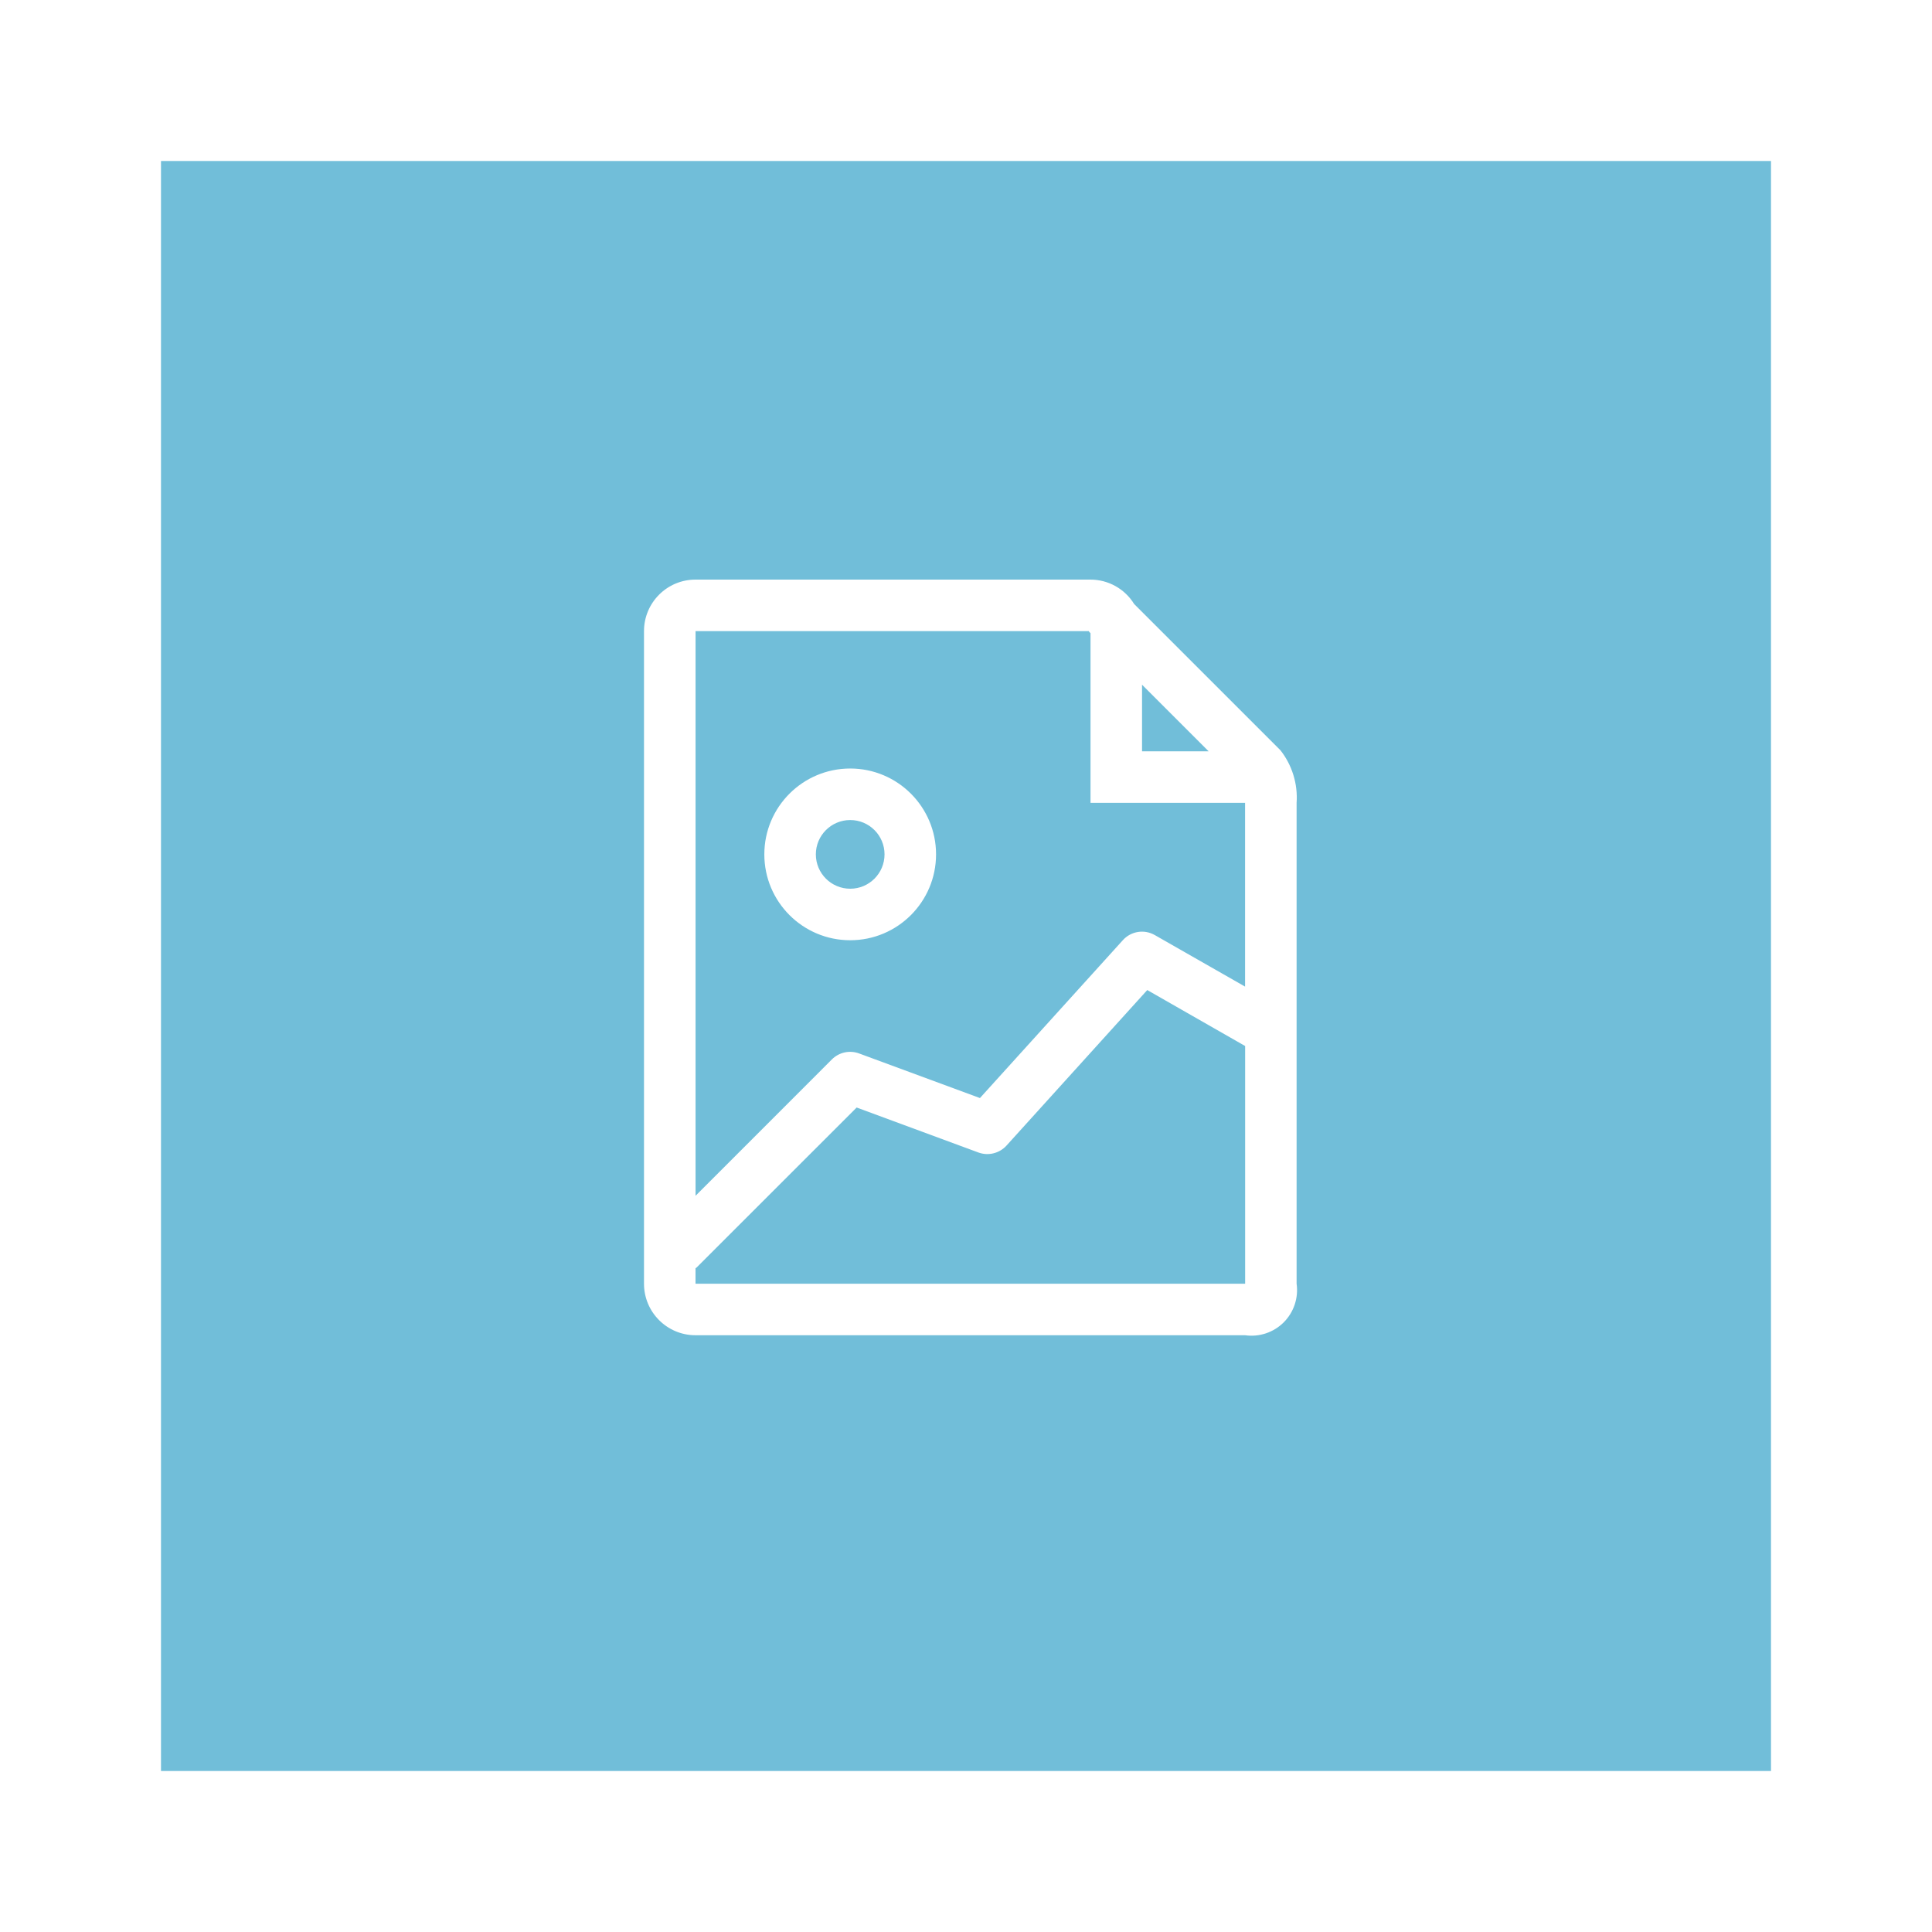 <?xml version="1.0" encoding="UTF-8"?>
<svg width="60px" height="60px" viewBox="0 0 60 60" version="1.1" xmlns="http://www.w3.org/2000/svg" xmlns:xlink="http://www.w3.org/1999/xlink">
    <!-- Generator: Sketch 53.2 (72643) - https://sketchapp.com -->
    <title>button</title>
    <desc>Created with Sketch.</desc>
    <defs>
        <filter x="-1.1%" y="-4.5%" width="102.8%" height="107.5%" filterUnits="objectBoundingBox" id="filter-1">
            <feOffset dx="0" dy="0" in="SourceAlpha" result="shadowOffsetOuter1"></feOffset>
            <feGaussianBlur stdDeviation="2.5" in="shadowOffsetOuter1" result="shadowBlurOuter1"></feGaussianBlur>
            <feColorMatrix values="0 0 0 0 0   0 0 0 0 0   0 0 0 0 0  0 0 0 0.5 0" type="matrix" in="shadowBlurOuter1" result="shadowMatrixOuter1"></feColorMatrix>
            <feMerge>
                <feMergeNode in="shadowMatrixOuter1"></feMergeNode>
                <feMergeNode in="SourceGraphic"></feMergeNode>
            </feMerge>
        </filter>
    </defs>
    <g id="New-/-Edit-Post" stroke="none" stroke-width="1" fill="none" fill-rule="evenodd">
        <g id="edit_template" transform="translate(-309, -557)">
            <g id="banners" filter="url(#filter-1)" transform="translate(306, 282)">
                <g id="button" transform="translate(8, 280)">
                    <rect id="Rectangle-5" fill-opacity="0.7" fill="#36A3CA" fill-rule="evenodd" x="0" y="0" width="50" height="50"></rect>
                    <path d="M34.766,18.301 L30.221,13.757 C29.932,13.287 29.419,13.001 28.867,13 L16.6,13 C15.716,13 15,13.716 15,14.6 L15,34.867 C15,35.75 15.716,36.467 16.6,36.467 L33.667,36.467 C34.107,36.53 34.552,36.381 34.867,36.067 C35.181,35.752 35.33,35.307 35.267,34.867 L35.267,19.933 C35.308,19.346 35.129,18.764 34.766,18.301 L34.766,18.301 Z M30.467,16.264 L32.536,18.333 L30.467,18.333 L30.467,16.264 Z M28.813,14.6 C28.822,14.611 28.825,14.621 28.834,14.632 L28.867,14.664 L28.867,19.933 L33.667,19.933 L33.667,25.64 L30.864,24.04 C30.539,23.853 30.127,23.917 29.874,24.195 L25.433,29.101 L21.678,27.715 C21.385,27.607 21.056,27.68 20.835,27.901 L16.601,32.136 L16.601,14.6 L28.814,14.6 L28.813,14.6 Z M16.6,34.867 L16.6,34.387 C16.61,34.376 16.623,34.376 16.632,34.365 L21.604,29.395 L25.386,30.792 C25.693,30.904 26.036,30.819 26.256,30.579 L30.629,25.747 L33.669,27.485 L33.669,34.867 L16.6,34.867 Z M21.404,24.2 C22.876,24.2 24.07,23.006 24.07,21.533 C24.07,20.061 22.876,18.867 21.404,18.867 C19.931,18.867 18.737,20.061 18.737,21.533 C18.737,23.006 19.931,24.2 21.404,24.2 L21.404,24.2 Z M21.404,20.467 C21.993,20.467 22.47,20.944 22.47,21.533 C22.47,22.122 21.993,22.6 21.404,22.6 C20.815,22.6 20.337,22.122 20.337,21.533 C20.337,20.944 20.815,20.467 21.404,20.467 Z" id="Image" fill="#FFFFFF" fill-rule="nonzero"></path>
                </g>
            </g>
        </g>
    </g>
</svg>